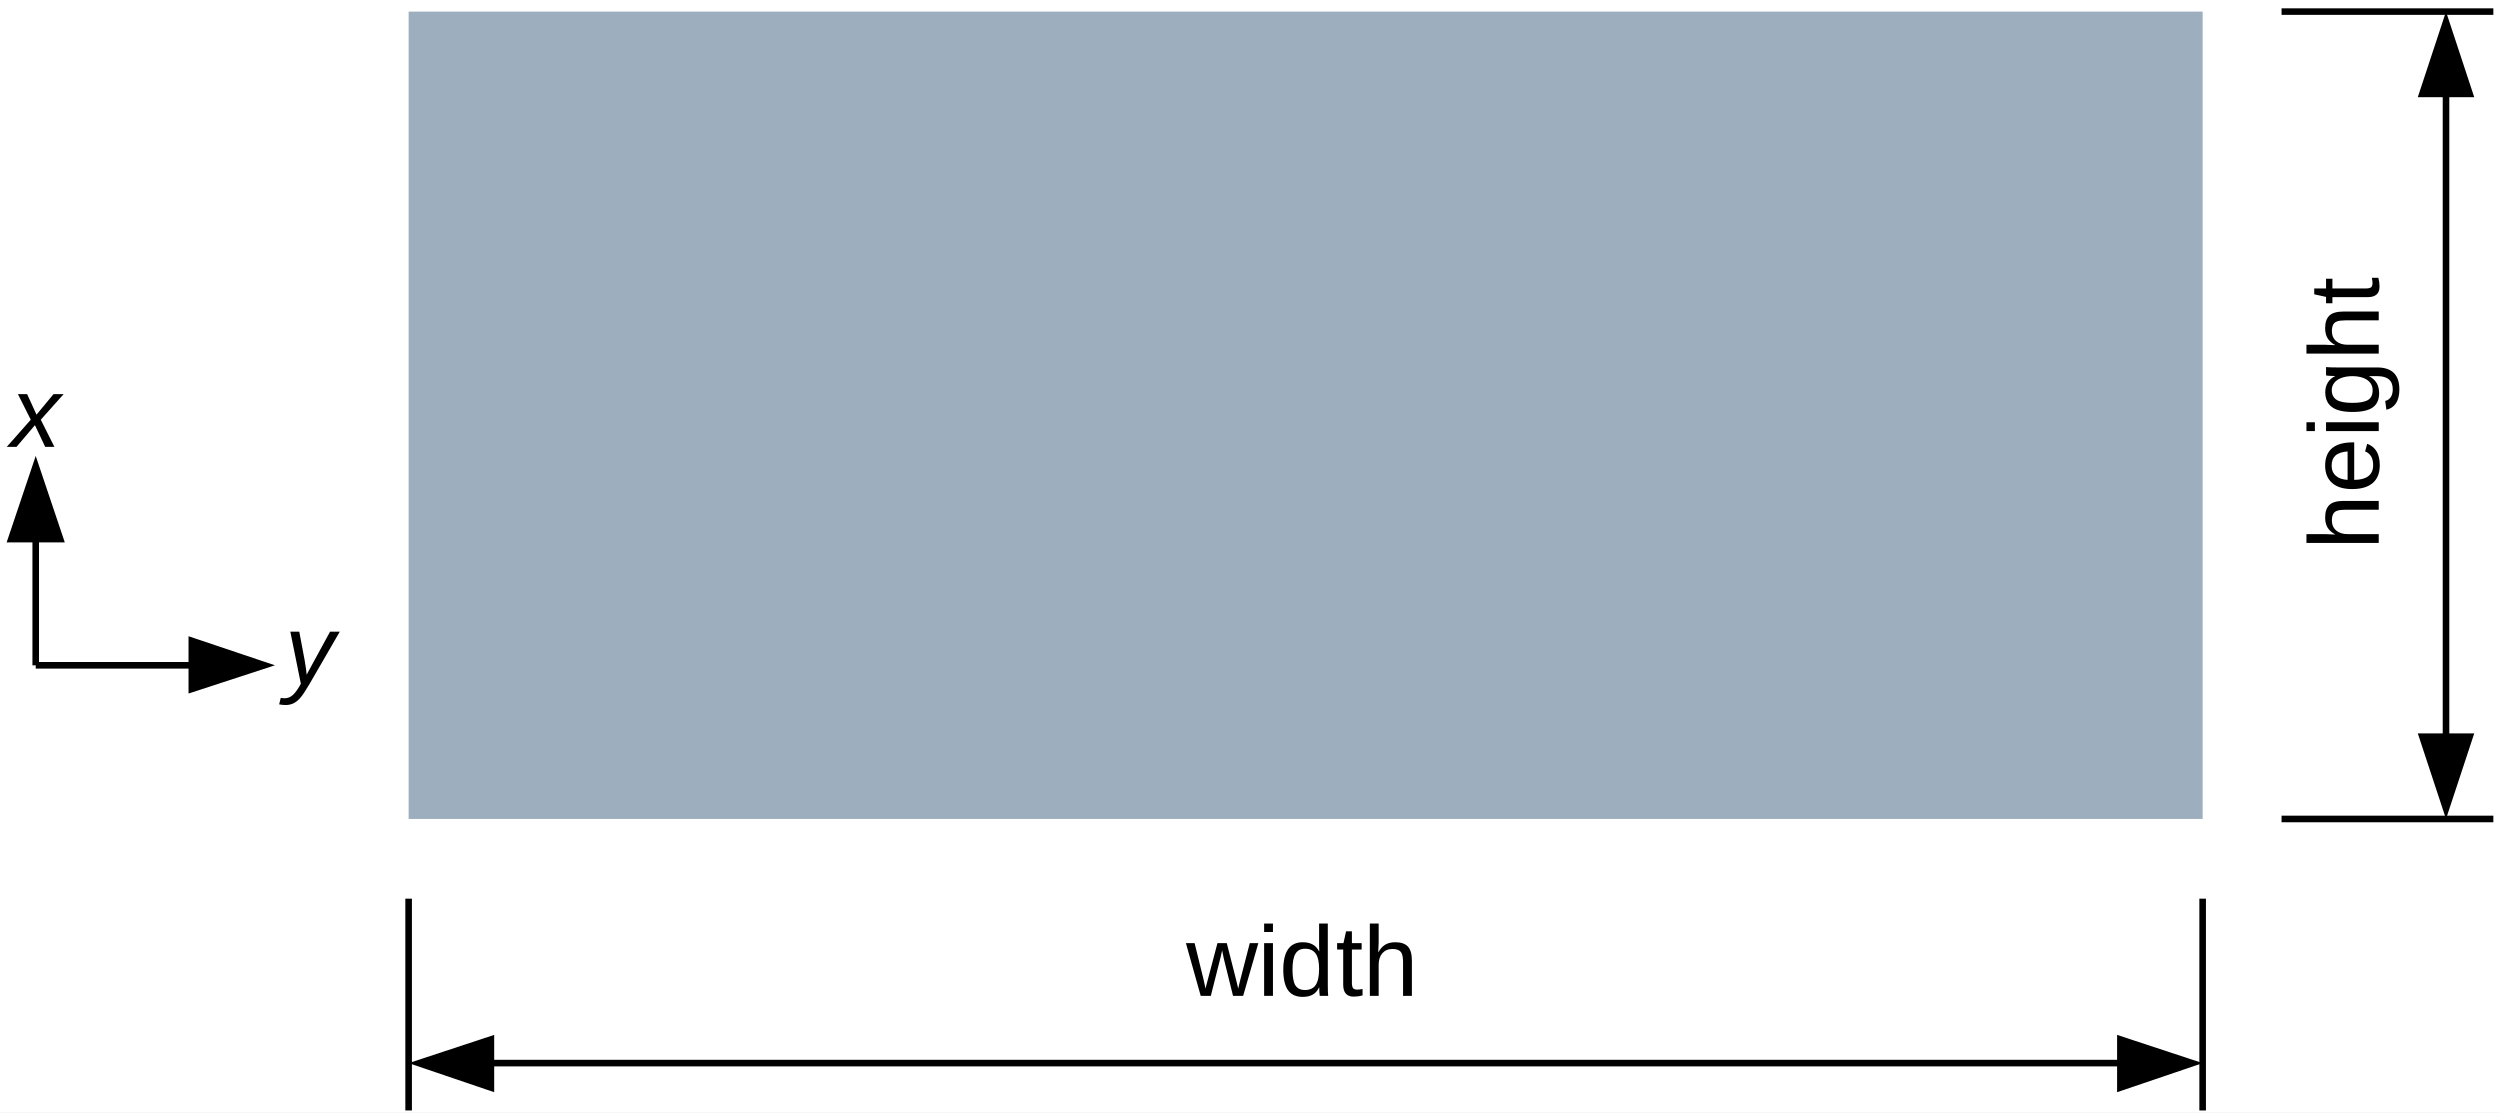 <?xml version="1.0" encoding="UTF-8"?>
<svg xmlns="http://www.w3.org/2000/svg" xmlns:xlink="http://www.w3.org/1999/xlink" width="301pt" height="134pt" viewBox="0 0 301 134" version="1.1">
<rect x="0" y="0" width="301" height="134" fill="#808080" stroke="none"/>
<defs>
<g>
<symbol overflow="visible" id="glyph0-0">
<path style="stroke:none;" d="M 1.203 -8.25 L 7.797 -8.25 L 7.797 0 L 1.203 0 Z M 1.641 -7.812 L 1.641 -0.453 L 7.344 -0.453 L 7.344 -7.812 Z M 1.641 -7.812 "/>
</symbol>
<symbol overflow="visible" id="glyph0-1">
<path style="stroke:none;" d="M 6.875 0 L 5.656 0 L 4.547 -4.484 L 4.344 -5.469 C 4.301 -5.289 4.242 -5.035 4.172 -4.703 C 4.098 -4.379 3.703 -2.812 2.984 0 L 1.766 0 L -0.016 -6.344 L 1.031 -6.344 L 2.094 -2.031 C 2.125 -1.938 2.207 -1.551 2.344 -0.875 L 2.453 -1.312 L 3.781 -6.344 L 4.906 -6.344 L 6.016 -1.984 L 6.281 -0.875 L 6.469 -1.688 L 7.672 -6.344 L 8.703 -6.344 Z M 6.875 0 "/>
</symbol>
<symbol overflow="visible" id="glyph0-2">
<path style="stroke:none;" d="M 0.797 -7.688 L 0.797 -8.703 L 1.859 -8.703 L 1.859 -7.688 Z M 0.797 0 L 0.797 -6.344 L 1.859 -6.344 L 1.859 0 Z M 0.797 0 "/>
</symbol>
<symbol overflow="visible" id="glyph0-3">
<path style="stroke:none;" d="M 4.812 -1.016 C 4.613 -0.609 4.352 -0.316 4.031 -0.141 C 3.707 0.035 3.312 0.125 2.844 0.125 C 2.039 0.125 1.445 -0.145 1.062 -0.688 C 0.688 -1.227 0.5 -2.047 0.5 -3.141 C 0.5 -5.348 1.281 -6.453 2.844 -6.453 C 3.32 -6.453 3.719 -6.363 4.031 -6.188 C 4.352 -6.02 4.613 -5.742 4.812 -5.359 L 4.828 -5.359 L 4.812 -6.062 L 4.812 -8.703 L 5.859 -8.703 L 5.859 -1.312 C 5.859 -0.645 5.875 -0.207 5.906 0 L 4.891 0 C 4.879 -0.062 4.863 -0.207 4.844 -0.438 C 4.832 -0.664 4.828 -0.859 4.828 -1.016 Z M 1.609 -3.172 C 1.609 -2.285 1.723 -1.648 1.953 -1.266 C 2.191 -0.891 2.578 -0.703 3.109 -0.703 C 3.703 -0.703 4.133 -0.906 4.406 -1.312 C 4.676 -1.727 4.812 -2.375 4.812 -3.25 C 4.812 -4.082 4.676 -4.691 4.406 -5.078 C 4.133 -5.473 3.707 -5.672 3.125 -5.672 C 2.594 -5.672 2.207 -5.473 1.969 -5.078 C 1.727 -4.691 1.609 -4.055 1.609 -3.172 Z M 1.609 -3.172 "/>
</symbol>
<symbol overflow="visible" id="glyph0-4">
<path style="stroke:none;" d="M 3.25 -0.047 C 2.895 0.047 2.539 0.094 2.188 0.094 C 1.344 0.094 0.922 -0.383 0.922 -1.344 L 0.922 -5.578 L 0.188 -5.578 L 0.188 -6.344 L 0.953 -6.344 L 1.266 -7.766 L 1.969 -7.766 L 1.969 -6.344 L 3.141 -6.344 L 3.141 -5.578 L 1.969 -5.578 L 1.969 -1.578 C 1.969 -1.266 2.016 -1.047 2.109 -0.922 C 2.211 -0.805 2.391 -0.75 2.641 -0.75 C 2.773 -0.75 2.977 -0.773 3.25 -0.828 Z M 3.25 -0.047 "/>
</symbol>
<symbol overflow="visible" id="glyph0-5">
<path style="stroke:none;" d="M 1.859 -5.25 C 2.086 -5.664 2.359 -5.969 2.672 -6.156 C 2.992 -6.352 3.398 -6.453 3.891 -6.453 C 4.578 -6.453 5.082 -6.281 5.406 -5.938 C 5.727 -5.602 5.891 -5.031 5.891 -4.219 L 5.891 0 L 4.828 0 L 4.828 -4.016 C 4.828 -4.461 4.785 -4.797 4.703 -5.016 C 4.629 -5.234 4.5 -5.391 4.312 -5.484 C 4.125 -5.586 3.863 -5.641 3.531 -5.641 C 3.031 -5.641 2.629 -5.469 2.328 -5.125 C 2.035 -4.781 1.891 -4.316 1.891 -3.734 L 1.891 0 L 0.828 0 L 0.828 -8.703 L 1.891 -8.703 L 1.891 -6.438 C 1.891 -6.195 1.879 -5.945 1.859 -5.688 C 1.848 -5.438 1.844 -5.289 1.844 -5.25 Z M 1.859 -5.25 "/>
</symbol>
<symbol overflow="visible" id="glyph1-0">
<path style="stroke:none;" d="M -8.25 -1.203 L -8.25 -7.797 L 0 -7.797 L 0 -1.203 Z M -7.812 -1.641 L -0.453 -1.641 L -0.453 -7.344 L -7.812 -7.344 Z M -7.812 -1.641 "/>
</symbol>
<symbol overflow="visible" id="glyph1-1">
<path style="stroke:none;" d="M -5.25 -1.859 C -5.664 -2.086 -5.969 -2.359 -6.156 -2.672 C -6.352 -2.992 -6.453 -3.398 -6.453 -3.891 C -6.453 -4.578 -6.281 -5.082 -5.938 -5.406 C -5.602 -5.727 -5.031 -5.891 -4.219 -5.891 L 0 -5.891 L 0 -4.828 L -4.016 -4.828 C -4.461 -4.828 -4.797 -4.785 -5.016 -4.703 C -5.234 -4.629 -5.391 -4.5 -5.484 -4.312 C -5.586 -4.125 -5.641 -3.863 -5.641 -3.531 C -5.641 -3.031 -5.469 -2.629 -5.125 -2.328 C -4.781 -2.035 -4.316 -1.891 -3.734 -1.891 L 0 -1.891 L 0 -0.828 L -8.703 -0.828 L -8.703 -1.891 L -6.438 -1.891 C -6.195 -1.891 -5.945 -1.879 -5.688 -1.859 C -5.438 -1.848 -5.289 -1.844 -5.25 -1.844 Z M -5.25 -1.859 "/>
</symbol>
<symbol overflow="visible" id="glyph1-2">
<path style="stroke:none;" d="M -2.953 -1.625 C -2.223 -1.625 -1.66 -1.77 -1.266 -2.062 C -0.867 -2.363 -0.672 -2.805 -0.672 -3.391 C -0.672 -3.848 -0.758 -4.211 -0.938 -4.484 C -1.125 -4.766 -1.359 -4.953 -1.641 -5.047 L -1.391 -5.969 C -0.379 -5.594 0.125 -4.734 0.125 -3.391 C 0.125 -2.453 -0.156 -1.738 -0.719 -1.25 C -1.281 -0.758 -2.113 -0.516 -3.219 -0.516 C -4.258 -0.516 -5.055 -0.758 -5.609 -1.25 C -6.172 -1.738 -6.453 -2.438 -6.453 -3.344 C -6.453 -5.207 -5.332 -6.141 -3.094 -6.141 L -2.953 -6.141 Z M -3.75 -5.047 C -4.426 -4.992 -4.914 -4.828 -5.219 -4.547 C -5.52 -4.266 -5.672 -3.859 -5.672 -3.328 C -5.672 -2.816 -5.5 -2.41 -5.156 -2.109 C -4.82 -1.816 -4.352 -1.656 -3.75 -1.625 Z M -3.75 -5.047 "/>
</symbol>
<symbol overflow="visible" id="glyph1-3">
<path style="stroke:none;" d="M -7.688 -0.797 L -8.703 -0.797 L -8.703 -1.859 L -7.688 -1.859 Z M 0 -0.797 L -6.344 -0.797 L -6.344 -1.859 L 0 -1.859 Z M 0 -0.797 "/>
</symbol>
<symbol overflow="visible" id="glyph1-4">
<path style="stroke:none;" d="M 2.484 -3.219 C 2.484 -2.52 2.348 -1.961 2.078 -1.547 C 1.805 -1.141 1.422 -0.879 0.922 -0.766 L 0.781 -1.828 C 1.07 -1.898 1.297 -2.055 1.453 -2.297 C 1.609 -2.535 1.688 -2.848 1.688 -3.234 C 1.688 -4.285 1.07 -4.812 -0.156 -4.812 L -1.172 -4.812 C -0.766 -4.602 -0.457 -4.328 -0.25 -3.984 C -0.051 -3.641 0.047 -3.234 0.047 -2.766 C 0.047 -1.984 -0.207 -1.41 -0.719 -1.047 C -1.238 -0.68 -2.051 -0.5 -3.156 -0.5 C -4.281 -0.5 -5.109 -0.695 -5.641 -1.094 C -6.172 -1.488 -6.438 -2.086 -6.438 -2.891 C -6.438 -3.336 -6.332 -3.723 -6.125 -4.047 C -5.926 -4.379 -5.633 -4.633 -5.25 -4.812 L -5.25 -4.828 C -5.375 -4.828 -5.578 -4.832 -5.859 -4.844 C -6.148 -4.863 -6.312 -4.883 -6.344 -4.906 L -6.344 -5.906 C -6.133 -5.875 -5.695 -5.859 -5.031 -5.859 L -0.188 -5.859 C 1.594 -5.859 2.484 -4.977 2.484 -3.219 Z M -3.172 -4.812 C -3.68 -4.812 -4.125 -4.738 -4.5 -4.594 C -4.875 -4.457 -5.16 -4.258 -5.359 -4 C -5.555 -3.75 -5.656 -3.461 -5.656 -3.141 C -5.656 -2.598 -5.457 -2.203 -5.062 -1.953 C -4.676 -1.711 -4.047 -1.594 -3.172 -1.594 C -2.305 -1.594 -1.68 -1.707 -1.297 -1.938 C -0.922 -2.164 -0.734 -2.562 -0.734 -3.125 C -0.734 -3.457 -0.828 -3.75 -1.016 -4 C -1.211 -4.258 -1.492 -4.457 -1.859 -4.594 C -2.234 -4.738 -2.672 -4.812 -3.172 -4.812 Z M -3.172 -4.812 "/>
</symbol>
<symbol overflow="visible" id="glyph1-5">
<path style="stroke:none;" d="M -0.047 -3.25 C 0.047 -2.895 0.094 -2.539 0.094 -2.188 C 0.094 -1.344 -0.383 -0.922 -1.344 -0.922 L -5.578 -0.922 L -5.578 -0.188 L -6.344 -0.188 L -6.344 -0.953 L -7.766 -1.266 L -7.766 -1.969 L -6.344 -1.969 L -6.344 -3.141 L -5.578 -3.141 L -5.578 -1.969 L -1.578 -1.969 C -1.266 -1.969 -1.047 -2.016 -0.922 -2.109 C -0.805 -2.211 -0.75 -2.391 -0.75 -2.641 C -0.75 -2.773 -0.773 -2.977 -0.828 -3.25 Z M -0.047 -3.25 "/>
</symbol>
<symbol overflow="visible" id="glyph2-0">
<path style="stroke:none;" d=""/>
</symbol>
<symbol overflow="visible" id="glyph2-1">
<path style="stroke:none;" d="M 4.141 0 L 2.906 -2.609 L 0.688 0 L -0.484 0 L 2.406 -3.266 L 0.859 -6.344 L 1.969 -6.344 L 3.094 -3.875 L 5.141 -6.344 L 6.359 -6.344 L 3.609 -3.266 L 5.25 0 Z M 4.141 0 "/>
</symbol>
<symbol overflow="visible" id="glyph2-2">
<path style="stroke:none;" d="M 0.094 2.484 C -0.188 2.484 -0.445 2.457 -0.688 2.406 L -0.5 1.625 C -0.32 1.656 -0.172 1.672 -0.047 1.672 C 0.328 1.672 0.656 1.547 0.938 1.297 C 1.219 1.047 1.492 0.68 1.766 0.203 L 1.922 -0.078 L 0.656 -6.344 L 1.734 -6.344 L 2.391 -2.844 C 2.441 -2.531 2.492 -2.195 2.547 -1.844 C 2.598 -1.488 2.625 -1.258 2.625 -1.156 C 2.664 -1.238 2.719 -1.344 2.781 -1.469 C 2.844 -1.594 3.727 -3.219 5.438 -6.344 L 6.609 -6.344 L 2.938 0 C 2.5 0.75 2.148 1.273 1.891 1.578 C 1.629 1.891 1.352 2.117 1.062 2.266 C 0.781 2.41 0.457 2.484 0.094 2.484 Z M 0.094 2.484 "/>
</symbol>
</g>
<clipPath id="clip1">
  <rect x="0" y="0" width="301" height="134"/>
</clipPath>
<g id="surface5" clip-path="url(#clip1)">
<rect x="0" y="0" width="301" height="134" style="fill:rgb(100%,100%,100%);fill-opacity:1;stroke:none;"/>
<path style=" stroke:none;fill-rule:evenodd;fill:rgb(61.568%,68.234%,74.901%);fill-opacity:1;" d="M 157.199 98.602 L 49.199 98.602 L 49.199 1.398 L 265.199 1.398 L 265.199 98.602 Z M 157.199 98.602 "/>
<path style="fill:none;stroke-width:0.792;stroke-linecap:butt;stroke-linejoin:round;stroke:rgb(0%,0%,0%);stroke-opacity:1;stroke-miterlimit:10;" d="M 309.398 672 L 113.102 672 " transform="matrix(1,0,0,-1,-54,800)"/>
<path style=" stroke:none;fill-rule:evenodd;fill:rgb(0%,0%,0%);fill-opacity:1;" d="M 265.199 128 L 254.898 124.602 L 254.898 131.5 Z M 265.199 128 "/>
<path style=" stroke:none;fill-rule:evenodd;fill:rgb(0%,0%,0%);fill-opacity:1;" d="M 49.199 128 L 59.5 131.5 L 59.5 124.602 Z M 49.199 128 "/>
<path style="fill:none;stroke-width:0.792;stroke-linecap:butt;stroke-linejoin:round;stroke:rgb(0%,0%,0%);stroke-opacity:1;stroke-miterlimit:10;" d="M 319.199 691.801 L 319.199 666.301 " transform="matrix(1,0,0,-1,-54,800)"/>
<path style="fill:none;stroke-width:0.792;stroke-linecap:butt;stroke-linejoin:round;stroke:rgb(0%,0%,0%);stroke-opacity:1;stroke-miterlimit:10;" d="M 103.199 691.801 L 103.199 666.301 " transform="matrix(1,0,0,-1,-54,800)"/>
<g style="fill:rgb(0%,0%,0%);fill-opacity:1;">
  <use xlink:href="#glyph0-1" x="142.8" y="119.9"/>
</g>
<g style="fill:rgb(0%,0%,0%);fill-opacity:1;">
  <use xlink:href="#glyph0-2" x="151.404" y="119.9"/>
</g>
<g style="fill:rgb(0%,0%,0%);fill-opacity:1;">
  <use xlink:href="#glyph0-3" x="154.008" y="119.9"/>
</g>
<g style="fill:rgb(0%,0%,0%);fill-opacity:1;">
  <use xlink:href="#glyph0-4" x="160.8" y="119.9"/>
</g>
<g style="fill:rgb(0%,0%,0%);fill-opacity:1;">
  <use xlink:href="#glyph0-5" x="164.1" y="119.9"/>
</g>
<path style="fill:none;stroke-width:0.792;stroke-linecap:butt;stroke-linejoin:round;stroke:rgb(0%,0%,0%);stroke-opacity:1;stroke-miterlimit:10;" d="M 348.5 788.801 L 348.5 711.199 " transform="matrix(1,0,0,-1,-54,800)"/>
<path style=" stroke:none;fill-rule:evenodd;fill:rgb(0%,0%,0%);fill-opacity:1;" d="M 294.5 1.398 L 291.102 11.699 L 297.898 11.699 Z M 294.5 1.398 "/>
<path style=" stroke:none;fill-rule:evenodd;fill:rgb(0%,0%,0%);fill-opacity:1;" d="M 294.5 98.602 L 297.898 88.301 L 291.102 88.301 Z M 294.5 98.602 "/>
<path style="fill:none;stroke-width:0.792;stroke-linecap:butt;stroke-linejoin:round;stroke:rgb(0%,0%,0%);stroke-opacity:1;stroke-miterlimit:10;" d="M 328.699 798.602 L 354.199 798.602 " transform="matrix(1,0,0,-1,-54,800)"/>
<path style="fill:none;stroke-width:0.792;stroke-linecap:butt;stroke-linejoin:round;stroke:rgb(0%,0%,0%);stroke-opacity:1;stroke-miterlimit:10;" d="M 328.699 701.398 L 354.199 701.398 " transform="matrix(1,0,0,-1,-54,800)"/>
<g style="fill:rgb(0%,0%,0%);fill-opacity:1;">
  <use xlink:href="#glyph1-1" x="286.4" y="66.2"/>
</g>
<g style="fill:rgb(0%,0%,0%);fill-opacity:1;">
  <use xlink:href="#glyph1-2" x="286.4" y="59.4"/>
</g>
<g style="fill:rgb(0%,0%,0%);fill-opacity:1;">
  <use xlink:href="#glyph1-3" x="286.4" y="52.7"/>
</g>
<g style="fill:rgb(0%,0%,0%);fill-opacity:1;">
  <use xlink:href="#glyph1-4" x="286.4" y="50.1"/>
</g>
<g style="fill:rgb(0%,0%,0%);fill-opacity:1;">
  <use xlink:href="#glyph1-1" x="286.4" y="43.4"/>
</g>
<g style="fill:rgb(0%,0%,0%);fill-opacity:1;">
  <use xlink:href="#glyph1-5" x="286.4" y="36.7"/>
</g>
<path style="fill:none;stroke-width:0.792;stroke-linecap:butt;stroke-linejoin:round;stroke:rgb(0%,0%,0%);stroke-opacity:1;stroke-miterlimit:10;" d="M 58.301 719.898 L 58.301 735.199 " transform="matrix(1,0,0,-1,-54,800)"/>
<path style=" stroke:none;fill-rule:evenodd;fill:rgb(0%,0%,0%);fill-opacity:1;" d="M 4.301 54.898 L 0.801 65.301 L 7.801 65.301 Z M 4.301 54.898 "/>
<path style="fill:none;stroke-width:0.792;stroke-linecap:butt;stroke-linejoin:round;stroke:rgb(0%,0%,0%);stroke-opacity:1;stroke-miterlimit:10;" d="M 58.301 719.898 L 77.102 719.898 " transform="matrix(1,0,0,-1,-54,800)"/>
<path style=" stroke:none;fill-rule:evenodd;fill:rgb(0%,0%,0%);fill-opacity:1;" d="M 33.102 80.102 L 22.699 76.602 L 22.699 83.5 Z M 33.102 80.102 "/>
<g style="fill:rgb(0%,0%,0%);fill-opacity:1;">
  <use xlink:href="#glyph2-1" x="1.3" y="53.8"/>
</g>
<g style="fill:rgb(0%,0%,0%);fill-opacity:1;">
  <use xlink:href="#glyph2-2" x="34.3" y="82.4"/>
</g>
</g>
</defs>
<g id="surface1">
<use xlink:href="#surface5"/>
</g>
</svg>
